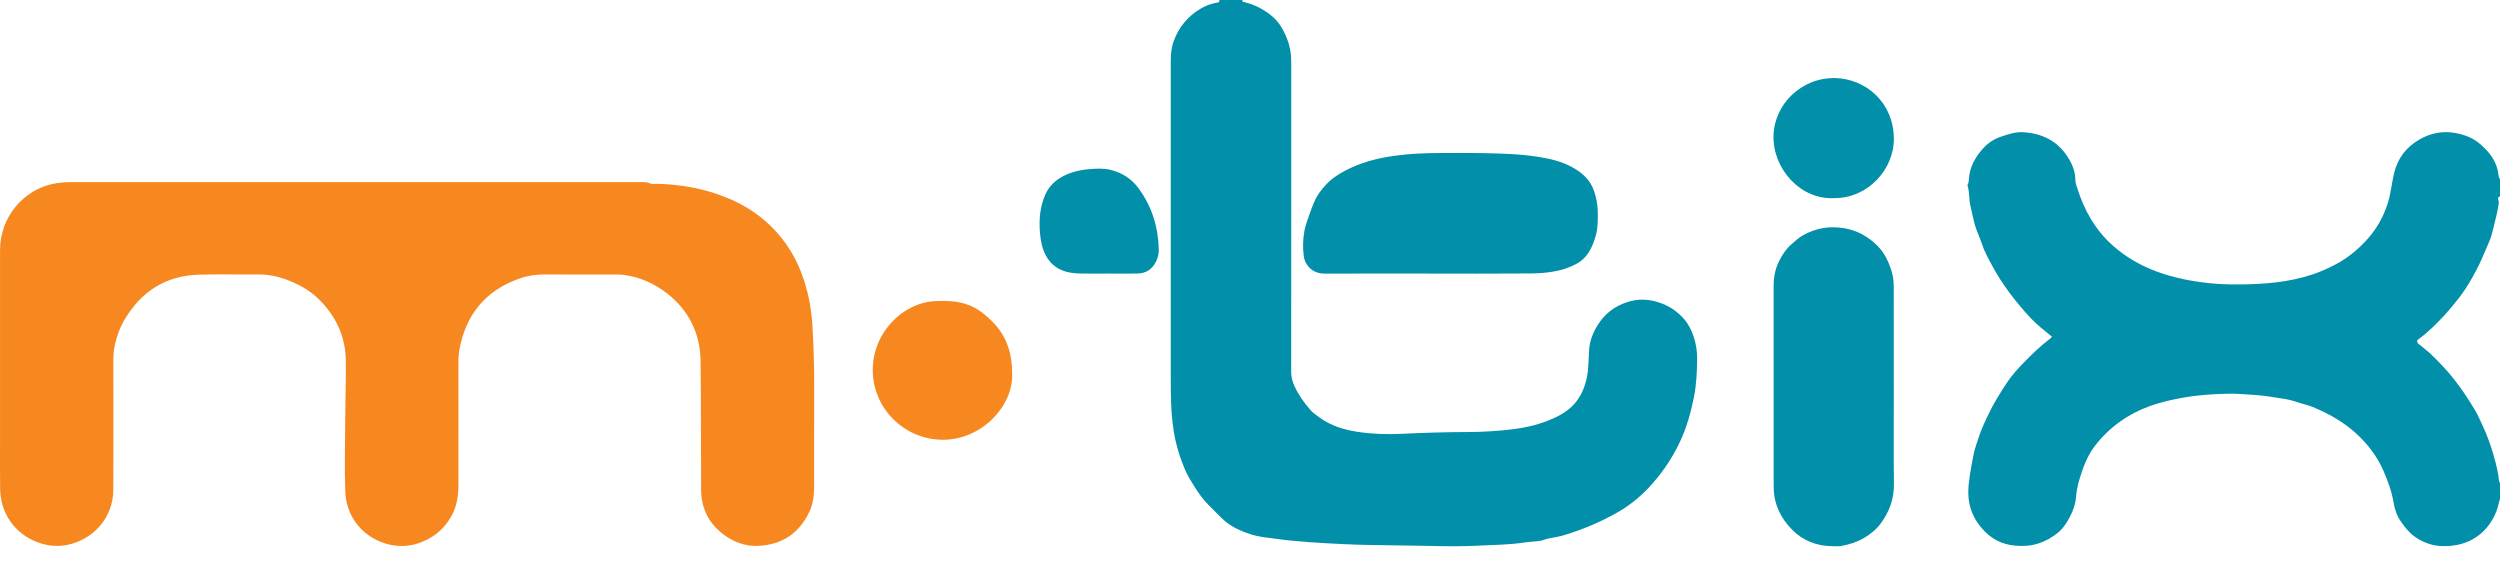 <svg width="80" height="18" viewBox="0 0 80 18" fill="none" xmlns="http://www.w3.org/2000/svg">
<g clip-path="url(#clip0_1801_10899)">
<g clip-path="url(#clip1_1801_10899)">
<path d="M80 15.97C79.952 16.099 79.935 16.235 79.884 16.365C79.729 16.751 79.483 17.058 79.121 17.259C78.822 17.425 78.491 17.484 78.148 17.475C77.836 17.467 77.553 17.363 77.3 17.193C77.113 17.067 76.968 16.89 76.838 16.703C76.711 16.522 76.636 16.325 76.6 16.106C76.54 15.741 76.416 15.395 76.266 15.056C76.07 14.611 75.784 14.234 75.433 13.904C75.215 13.699 74.974 13.525 74.716 13.373C74.489 13.238 74.25 13.126 74.007 13.023C73.894 12.975 73.771 12.95 73.653 12.912C73.477 12.855 73.301 12.797 73.118 12.768C72.806 12.72 72.497 12.662 72.179 12.64C71.884 12.621 71.589 12.592 71.292 12.599C70.805 12.61 70.319 12.64 69.837 12.729C69.493 12.793 69.156 12.866 68.828 12.982C68.105 13.24 67.499 13.665 67.031 14.277C66.78 14.603 66.648 14.986 66.531 15.373C66.478 15.554 66.447 15.739 66.43 15.928C66.412 16.143 66.337 16.346 66.237 16.537C66.136 16.728 66.021 16.912 65.849 17.05C65.659 17.203 65.451 17.32 65.215 17.395C64.977 17.47 64.742 17.483 64.497 17.462C64.056 17.426 63.701 17.236 63.417 16.903C63.215 16.666 63.073 16.397 63.016 16.092C62.979 15.888 62.977 15.679 63.001 15.472C63.025 15.267 63.054 15.064 63.094 14.861C63.13 14.684 63.155 14.504 63.208 14.332C63.283 14.088 63.364 13.844 63.467 13.608C63.518 13.491 63.575 13.377 63.629 13.261C63.797 12.903 64.009 12.568 64.225 12.24C64.381 12.003 64.579 11.79 64.779 11.584C65.036 11.321 65.3 11.066 65.595 10.843C65.619 10.825 65.646 10.81 65.659 10.771C65.435 10.586 65.2 10.41 64.999 10.197C64.748 9.932 64.516 9.653 64.298 9.361C64.098 9.091 63.914 8.808 63.756 8.513C63.633 8.284 63.502 8.058 63.422 7.807C63.355 7.598 63.254 7.401 63.194 7.189C63.14 6.994 63.105 6.794 63.056 6.597C63.002 6.383 63.029 6.161 62.964 5.95C62.95 5.905 62.987 5.875 62.994 5.836C63.01 5.747 63.008 5.657 63.025 5.566C63.082 5.247 63.249 4.986 63.455 4.754C63.612 4.577 63.81 4.444 64.05 4.367C64.275 4.293 64.496 4.217 64.734 4.23C65.325 4.264 65.82 4.494 66.15 4.998C66.298 5.223 66.411 5.471 66.41 5.753C66.41 5.853 66.45 5.949 66.479 6.041C66.7 6.739 67.051 7.36 67.605 7.854C68.024 8.227 68.501 8.501 69.028 8.694C69.566 8.891 70.12 8.999 70.688 9.06C71 9.093 71.313 9.104 71.624 9.102C72.431 9.098 73.237 9.038 74.01 8.779C74.247 8.699 74.477 8.597 74.7 8.482C75.111 8.271 75.46 7.986 75.763 7.645C76.057 7.314 76.27 6.939 76.406 6.511C76.508 6.188 76.534 5.857 76.613 5.533C76.726 5.068 76.997 4.71 77.415 4.468C77.763 4.266 78.133 4.186 78.533 4.25C78.841 4.299 79.131 4.407 79.364 4.609C79.657 4.862 79.898 5.16 79.947 5.57C79.953 5.621 79.955 5.688 80.001 5.733V6.276C79.943 6.3 79.925 6.353 79.945 6.399C79.973 6.46 79.958 6.514 79.95 6.573C79.914 6.814 79.846 7.049 79.79 7.287C79.753 7.447 79.711 7.609 79.644 7.758C79.562 7.941 79.486 8.127 79.406 8.309C79.314 8.518 79.204 8.717 79.095 8.914C78.971 9.137 78.828 9.35 78.671 9.553C78.53 9.734 78.385 9.911 78.23 10.079C77.97 10.361 77.699 10.632 77.388 10.858C77.326 10.903 77.345 10.929 77.369 10.977C77.384 11.009 77.412 11.018 77.433 11.036C77.55 11.135 77.675 11.225 77.785 11.33C78.023 11.559 78.253 11.796 78.462 12.053C78.736 12.388 78.973 12.745 79.194 13.114C79.288 13.272 79.36 13.443 79.439 13.609C79.621 13.993 79.754 14.394 79.859 14.803C79.892 14.933 79.921 15.064 79.946 15.196C79.962 15.281 79.944 15.376 80 15.453V15.966V15.97Z" fill="#028FA9"/>
<path d="M39.77 0C39.737 0.028 39.74 0.048 39.785 0.059C39.963 0.102 40.136 0.158 40.297 0.245C40.581 0.397 40.839 0.591 41.004 0.868C41.199 1.193 41.316 1.552 41.319 1.938C41.319 2.039 41.32 2.139 41.32 2.24C41.32 5.46 41.321 8.679 41.318 11.899C41.318 12.067 41.358 12.213 41.428 12.366C41.557 12.648 41.736 12.894 41.937 13.123C42.013 13.209 42.114 13.279 42.209 13.349C42.58 13.622 43.004 13.753 43.45 13.82C43.914 13.89 44.385 13.904 44.853 13.882C45.553 13.848 46.253 13.827 46.954 13.825C47.424 13.824 47.891 13.796 48.357 13.742C48.758 13.696 49.148 13.613 49.524 13.465C49.848 13.338 50.153 13.183 50.386 12.915C50.58 12.692 50.695 12.435 50.765 12.145C50.843 11.821 50.829 11.495 50.854 11.17C50.876 10.879 50.988 10.622 51.142 10.378C51.303 10.124 51.519 9.925 51.779 9.79C52.13 9.607 52.508 9.536 52.907 9.629C53.275 9.713 53.589 9.887 53.846 10.161C54.022 10.346 54.132 10.569 54.209 10.811C54.281 11.041 54.313 11.274 54.309 11.516C54.302 11.915 54.285 12.312 54.207 12.701C54.109 13.192 53.977 13.67 53.762 14.13C53.502 14.683 53.164 15.176 52.748 15.617C52.441 15.942 52.089 16.216 51.694 16.434C51.188 16.714 50.658 16.936 50.107 17.108C49.923 17.166 49.732 17.201 49.542 17.234C49.462 17.248 49.393 17.285 49.313 17.301C49.141 17.335 48.965 17.331 48.793 17.358C48.313 17.433 47.827 17.435 47.343 17.459C46.869 17.484 46.395 17.485 45.922 17.473C45.489 17.462 45.056 17.459 44.623 17.452C44.086 17.443 43.55 17.44 43.015 17.413C42.266 17.376 41.516 17.34 40.772 17.233C40.538 17.2 40.302 17.184 40.074 17.113C39.704 16.997 39.354 16.847 39.077 16.563C38.947 16.429 38.813 16.299 38.681 16.168C38.505 15.992 38.359 15.791 38.229 15.582C38.126 15.415 38.018 15.249 37.939 15.069C37.757 14.653 37.626 14.225 37.556 13.774C37.465 13.192 37.464 12.608 37.464 12.022C37.464 8.677 37.464 5.332 37.464 1.987C37.464 1.761 37.478 1.541 37.556 1.324C37.72 0.868 38.008 0.52 38.424 0.275C38.586 0.179 38.758 0.115 38.944 0.085C38.978 0.079 39.044 0.071 39.012 0.001H39.769L39.77 0Z" fill="#028FA9"/>
<path d="M11.331 5.828C14.398 5.828 17.465 5.828 20.532 5.828C20.622 5.828 20.71 5.824 20.798 5.867C20.869 5.903 20.956 5.881 21.037 5.882C21.816 5.902 22.569 6.041 23.291 6.34C23.804 6.552 24.266 6.846 24.664 7.233C25.161 7.716 25.507 8.295 25.722 8.952C25.882 9.436 25.971 9.934 26 10.445C26.037 11.113 26.057 11.781 26.054 12.45C26.05 13.487 26.054 14.523 26.052 15.559C26.052 15.843 26.02 16.123 25.897 16.383C25.568 17.075 25.009 17.44 24.249 17.468C23.836 17.484 23.456 17.339 23.127 17.083C22.669 16.726 22.439 16.253 22.436 15.678C22.426 14.304 22.436 12.931 22.419 11.558C22.408 10.672 22.047 9.936 21.346 9.389C20.944 9.077 20.485 8.866 19.972 8.799C19.858 8.784 19.741 8.785 19.625 8.785C18.909 8.784 18.192 8.789 17.476 8.782C17.179 8.779 16.891 8.818 16.614 8.917C15.535 9.298 14.911 10.065 14.702 11.179C14.665 11.378 14.669 11.58 14.669 11.78C14.668 13.023 14.672 14.266 14.67 15.508C14.669 15.862 14.62 16.208 14.441 16.523C14.191 16.965 13.822 17.252 13.335 17.401C12.353 17.702 11.104 17.016 11.05 15.742C11.019 14.989 11.046 14.232 11.047 13.478C11.047 13.342 11.05 13.207 11.052 13.071C11.057 12.568 11.071 12.065 11.067 11.562C11.06 10.772 10.752 10.11 10.187 9.561C9.88 9.264 9.509 9.07 9.114 8.929C8.855 8.836 8.583 8.783 8.302 8.784C7.662 8.788 7.021 8.772 6.38 8.789C5.3 8.816 4.507 9.332 3.97 10.255C3.822 10.509 3.728 10.787 3.669 11.071C3.629 11.259 3.626 11.459 3.626 11.656C3.629 12.999 3.633 14.342 3.625 15.685C3.62 16.534 3.029 17.232 2.199 17.427C1.515 17.588 0.73 17.272 0.322 16.673C0.099 16.347 0.007 15.988 0.003 15.601C-0.001 15.189 0.001 14.776 0.001 14.363C0.001 12.245 0.001 10.127 0.001 8.009C0.001 6.931 0.761 6.072 1.711 5.88C1.906 5.841 2.099 5.828 2.296 5.828C3.936 5.828 5.575 5.828 7.215 5.828C8.587 5.828 9.959 5.828 11.331 5.828V5.828Z" fill="#F6881F"/>
<path d="M60.602 12.355C60.602 13.396 60.592 14.437 60.606 15.478C60.613 15.954 60.463 16.37 60.19 16.742C60.05 16.933 59.863 17.088 59.653 17.212C59.42 17.348 59.171 17.428 58.909 17.473C58.821 17.488 58.729 17.478 58.639 17.478C58.135 17.474 57.692 17.304 57.343 16.946C56.991 16.585 56.771 16.153 56.759 15.636C56.757 15.571 56.757 15.505 56.757 15.44C56.757 13.343 56.759 11.245 56.756 9.147C56.756 8.862 56.809 8.593 56.938 8.341C57.035 8.151 57.148 7.973 57.314 7.828C57.433 7.724 57.543 7.617 57.682 7.537C58.095 7.298 58.533 7.226 59.002 7.301C59.418 7.368 59.766 7.561 60.064 7.851C60.31 8.091 60.445 8.391 60.542 8.718C60.593 8.891 60.6 9.06 60.6 9.233C60.602 10.274 60.601 11.315 60.601 12.357L60.602 12.355Z" fill="#028FA9"/>
<path d="M45.664 8.754C44.579 8.754 43.495 8.751 42.41 8.756C42.149 8.757 41.949 8.671 41.808 8.445C41.757 8.362 41.73 8.274 41.719 8.185C41.686 7.92 41.692 7.653 41.741 7.39C41.764 7.267 41.803 7.144 41.844 7.027C41.925 6.802 41.996 6.573 42.105 6.357C42.181 6.204 42.287 6.074 42.398 5.947C42.574 5.742 42.795 5.594 43.032 5.468C43.535 5.2 44.077 5.06 44.638 4.983C45.113 4.918 45.592 4.897 46.071 4.897C46.5 4.897 46.929 4.89 47.357 4.898C47.977 4.911 48.598 4.92 49.211 5.017C49.592 5.077 49.968 5.161 50.309 5.35C50.629 5.526 50.893 5.76 51.011 6.116C51.081 6.323 51.123 6.539 51.128 6.762C51.134 7.044 51.133 7.329 51.049 7.596C50.942 7.936 50.794 8.256 50.451 8.44C50.212 8.569 49.962 8.649 49.695 8.693C49.447 8.734 49.197 8.749 48.948 8.751C47.854 8.76 46.759 8.755 45.665 8.755L45.664 8.754Z" fill="#028FA9"/>
<path d="M32.389 11.967C32.423 13.012 31.387 14.086 30.158 14.073C28.928 14.06 27.935 13.07 27.928 11.851C27.922 10.672 28.854 9.694 29.923 9.636C30.805 9.589 31.247 9.778 31.76 10.297C32.184 10.726 32.389 11.246 32.388 11.967L32.389 11.967Z" fill="#F6881F"/>
<path d="M58.702 6.339C57.625 6.403 56.732 5.412 56.752 4.353C56.77 3.334 57.654 2.469 58.738 2.499C59.683 2.525 60.59 3.254 60.603 4.428C60.614 5.423 59.763 6.348 58.702 6.339Z" fill="#028FA9"/>
<path d="M35.459 8.754C35.161 8.754 34.863 8.76 34.566 8.752C34.277 8.745 33.995 8.702 33.753 8.517C33.634 8.427 33.544 8.315 33.473 8.186C33.346 7.953 33.299 7.699 33.278 7.438C33.243 7.021 33.281 6.611 33.45 6.227C33.542 6.017 33.697 5.839 33.897 5.71C34.194 5.52 34.525 5.44 34.87 5.412C35.085 5.394 35.302 5.381 35.517 5.431C35.891 5.518 36.202 5.714 36.426 6.016C36.859 6.597 37.064 7.263 37.081 7.986C37.085 8.13 37.048 8.265 36.982 8.392C36.858 8.627 36.661 8.749 36.397 8.753C36.085 8.758 35.772 8.754 35.459 8.754H35.459Z" fill="#028FA9"/>
</g>
</g>
<defs>
<clipPath id="clip0_1801_10899">
<rect width="80" height="17.482" fill="white"/>
</clipPath>
<clipPath id="clip1_1801_10899">
<rect width="80" height="17.482" fill="white"/>
</clipPath>
</defs>
</svg>
